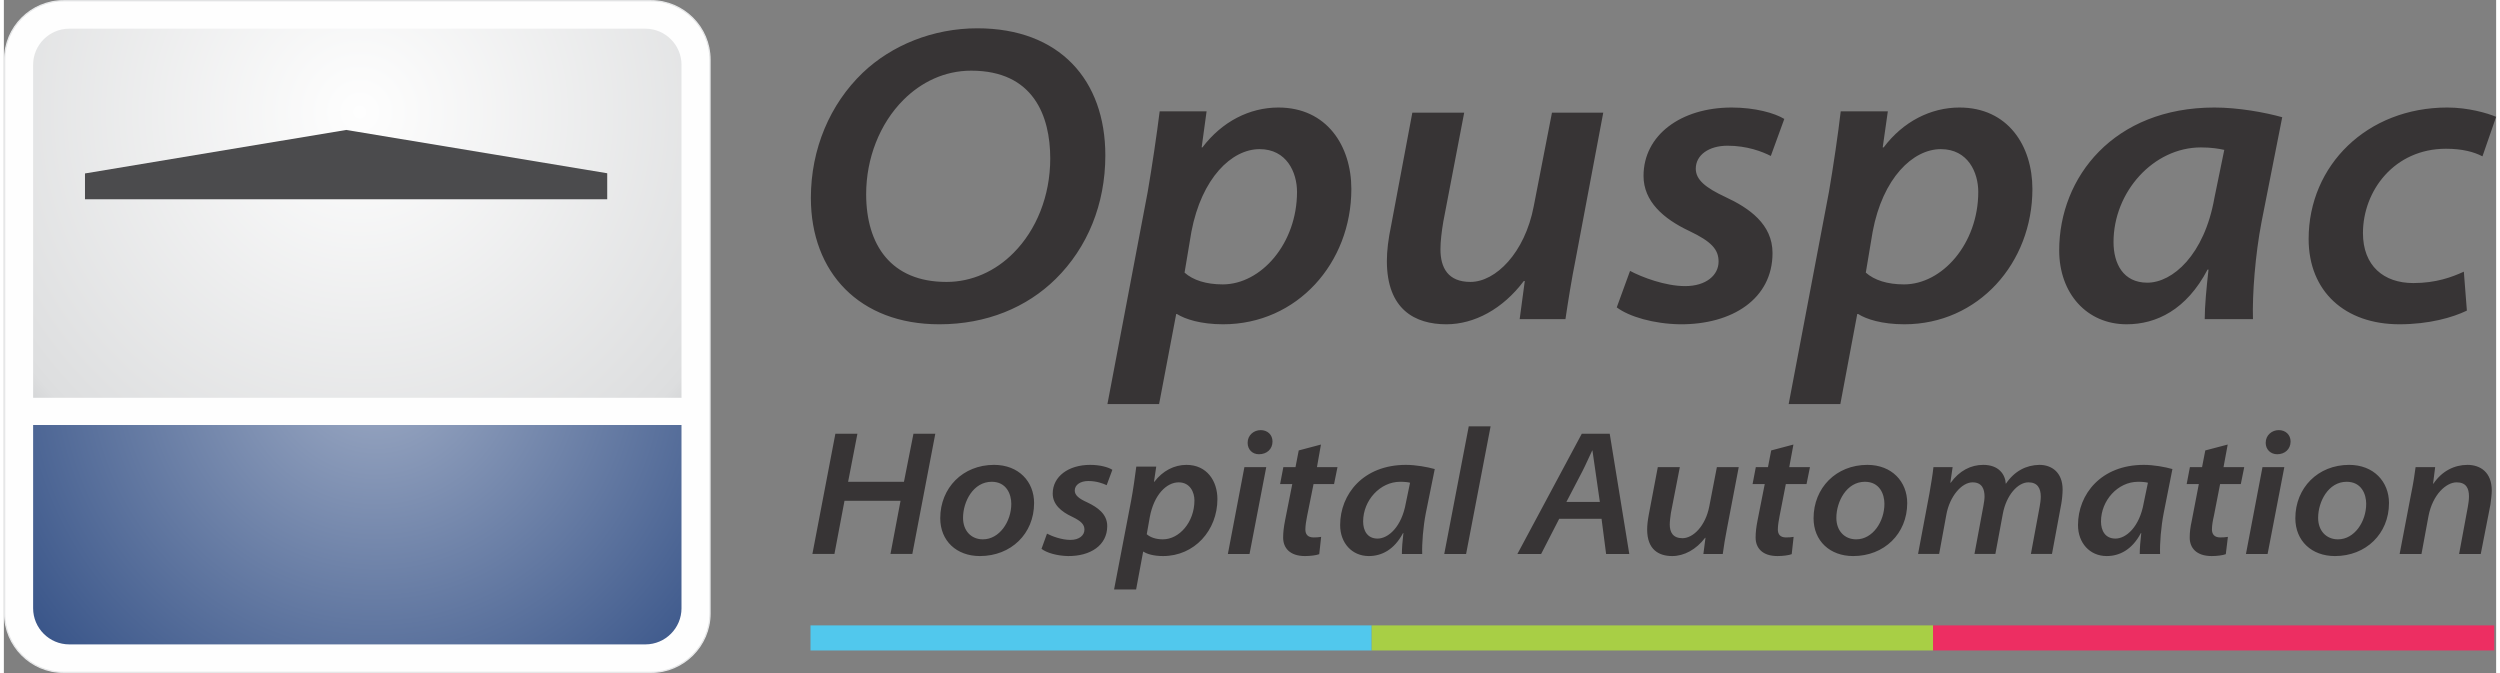 <?xml version="1.0" encoding="UTF-8"?> <!-- Creator: CorelDRAW 2017 --> <svg xmlns="http://www.w3.org/2000/svg" xmlns:xlink="http://www.w3.org/1999/xlink" xml:space="preserve" width="130px" height="35px" version="1.1" style="shape-rendering:geometricPrecision; text-rendering:geometricPrecision; image-rendering:optimizeQuality; fill-rule:evenodd; clip-rule:evenodd" viewBox="0 0 131.19 35.43"><rect x="0" y="0" width="131.19" height="35.43" fill="#808080" stroke="none"/> <defs> <style type="text/css"> <![CDATA[ .str0 {stroke:#E6E7E8;stroke-width:0.07;stroke-miterlimit:22.926} .fil4 {fill:#FEFEFE} .fil7 {fill:#4B4B4D} .fil0 {fill:#373435;fill-rule:nonzero} .fil3 {fill:#ED2E62;fill-rule:nonzero} .fil2 {fill:#A8CF45;fill-rule:nonzero} .fil1 {fill:#51C8ED;fill-rule:nonzero} .fil6 {fill:url(#id0)} .fil5 {fill:url(#id1)} ]]> </style> <radialGradient id="id0" gradientUnits="userSpaceOnUse" gradientTransform="matrix(1.833 -0 -0 1.833 -16 -4)" cx="18.95" cy="5.4" r="14.05" fx="18.95" fy="5.4"> <stop offset="0" style="stop-opacity:1; stop-color:#FEFEFE"></stop> <stop offset="0.851" style="stop-opacity:1; stop-color:#DDDEDF"></stop> <stop offset="1" style="stop-opacity:1; stop-color:#BDBFC1"></stop> </radialGradient> <radialGradient id="id1" gradientUnits="userSpaceOnUse" gradientTransform="matrix(1.742 -0 -0 1.742 -14 -15)" cx="19.29" cy="19.6" r="14.05" fx="19.29" fy="19.6"> <stop offset="0" style="stop-opacity:1; stop-color:#FEFEFE"></stop> <stop offset="0.059" style="stop-opacity:1; stop-color:#98A6C1"></stop> <stop offset="1" style="stop-opacity:1; stop-color:#324F85"></stop> </radialGradient> </defs> <g id="Camada_x0020_1">  <g id="_1747971000544"> <path class="fil0" d="M49.25 17.07c2.48,0 4.6,-0.89 6.12,-2.39 1.67,-1.65 2.61,-3.93 2.61,-6.5 0,-3.97 -2.41,-6.69 -6.74,-6.69 -2.33,0 -4.51,0.89 -6.03,2.34 -1.72,1.65 -2.73,4 -2.73,6.59 0,3.93 2.57,6.65 6.75,6.65l0.02 0zm0.36 -2.23c-2.91,0 -4.22,-1.95 -4.22,-4.62 0,-1.88 0.71,-3.71 1.96,-4.96 0.94,-0.94 2.17,-1.54 3.57,-1.54 3.28,0 4.16,2.39 4.16,4.62 0,1.99 -0.74,3.77 -1.92,4.96 -0.96,0.98 -2.22,1.54 -3.53,1.54l-0.02 0zm11.2 6.43l0.9 -4.74 0.04 0c0.43,0.27 1.25,0.54 2.43,0.54 3.89,0 6.75,-3.22 6.75,-7.12 0,-2.28 -1.3,-4.29 -3.84,-4.29 -1.52,0 -2.97,0.74 -4,2.1l-0.04 0 0.26 -1.9 -2.47 0c-0.14,1.14 -0.41,2.97 -0.63,4.24l-2.12 11.17 2.72 0zm1.7 -9.07c0.54,-2.83 2.12,-4.35 3.59,-4.35 1.43,0 1.97,1.23 1.97,2.25 0,2.73 -1.9,4.87 -3.91,4.87 -0.87,0 -1.56,-0.22 -2.01,-0.62l0.36 -2.15zm18.98 -6.27l-0.96 4.93c-0.47,2.46 -2.01,3.98 -3.33,3.98 -1.18,0 -1.58,-0.74 -1.58,-1.72 0,-0.4 0.06,-0.92 0.15,-1.45l1.1 -5.74 -2.73 0 -1.11 5.91c-0.16,0.76 -0.23,1.37 -0.23,1.9 0,2.55 1.48,3.33 3.13,3.33 1.47,0 2.97,-0.8 4.08,-2.28l0.05 0 -0.27 2.01 2.41 0c0.14,-0.94 0.31,-2.03 0.56,-3.28l1.43 -7.59 -2.7 0zm3.41 10.25c0.65,0.49 1.95,0.87 3.33,0.89 2.75,0.02 4.87,-1.34 4.87,-3.75 0,-1.52 -1.23,-2.37 -2.48,-2.95 -1.05,-0.49 -1.56,-0.91 -1.56,-1.49 0,-0.72 0.69,-1.21 1.67,-1.21 1.03,0 1.83,0.31 2.28,0.54l0.71 -1.95c-0.51,-0.31 -1.54,-0.6 -2.77,-0.6 -2.67,0 -4.64,1.45 -4.64,3.6 0,1.33 1.03,2.25 2.41,2.9 1.18,0.56 1.54,0.98 1.54,1.61 0,0.71 -0.65,1.29 -1.76,1.29 -1.05,0 -2.28,-0.47 -2.9,-0.8l-0.7 1.92zm11.77 5.09l0.89 -4.74 0.05 0c0.42,0.27 1.25,0.54 2.43,0.54 3.89,0 6.74,-3.22 6.74,-7.12 0,-2.28 -1.29,-4.29 -3.84,-4.29 -1.51,0 -2.97,0.74 -3.99,2.1l-0.05 0 0.27 -1.9 -2.48 0c-0.13,1.14 -0.4,2.97 -0.62,4.24l-2.12 11.17 2.72 0zm1.7 -9.07c0.53,-2.83 2.12,-4.35 3.59,-4.35 1.43,0 1.97,1.23 1.97,2.25 0,2.73 -1.9,4.87 -3.91,4.87 -0.87,0 -1.56,-0.22 -2.01,-0.62l0.36 -2.15zm20.02 4.6c-0.04,-1.32 0.12,-3.39 0.45,-5.11l1.09 -5.52c-0.93,-0.26 -2.32,-0.51 -3.57,-0.51 -5.29,0 -8.17,3.66 -8.17,7.52 0,2.26 1.45,3.89 3.55,3.89 1.56,0 3.15,-0.76 4.26,-2.88l0.05 0c-0.11,0.98 -0.2,1.94 -0.2,2.61l2.54 0zm-2.03 -6.38c-0.53,3.01 -2.21,4.46 -3.53,4.46 -1.27,0 -1.78,-1 -1.78,-2.14 0,-2.64 2.1,-4.98 4.6,-4.98 0.56,0 0.96,0.07 1.23,0.13l-0.52 2.53zm13.13 3.88c-0.63,0.29 -1.47,0.6 -2.66,0.6 -1.56,0 -2.65,-0.91 -2.65,-2.63 0,-2.23 1.65,-4.44 4.37,-4.44 0.87,0 1.48,0.17 1.92,0.4l0.72 -2.08c-0.47,-0.2 -1.48,-0.49 -2.57,-0.49 -4.22,0 -7.3,3.04 -7.3,6.92 0,2.77 1.92,4.49 4.78,4.49 1.56,0 2.81,-0.36 3.55,-0.72l-0.16 -2.05z"></path> <path class="fil0" d="M43.77 22.83l-1.21 6.33 1.16 0 0.53 -2.8 2.95 0 -0.53 2.8 1.15 0 1.21 -6.33 -1.15 0 -0.5 2.53 -2.94 0 0.49 -2.53 -1.16 0zm7.61 6.44c1.63,0 2.85,-1.17 2.85,-2.79 0,-1.13 -0.81,-2.01 -2.11,-2.01 -1.64,0 -2.83,1.21 -2.83,2.81 0,1.2 0.87,1.99 2.08,1.99l0.01 0zm0.15 -0.88c-0.6,0 -1.04,-0.44 -1.04,-1.13 0,-0.86 0.54,-1.9 1.51,-1.9 0.77,0 1.03,0.65 1.03,1.16 0,0.94 -0.63,1.87 -1.49,1.87l-0.01 0zm3.09 0.5c0.27,0.21 0.82,0.37 1.4,0.38 1.17,0.01 2.06,-0.56 2.06,-1.58 0,-0.64 -0.52,-0.99 -1.04,-1.24 -0.45,-0.2 -0.67,-0.38 -0.67,-0.63 0,-0.3 0.3,-0.5 0.71,-0.5 0.44,0 0.78,0.13 0.97,0.22l0.3 -0.81c-0.22,-0.14 -0.65,-0.26 -1.17,-0.26 -1.14,0 -1.97,0.61 -1.97,1.51 0,0.57 0.44,0.95 1.02,1.22 0.5,0.24 0.65,0.42 0.65,0.68 0,0.3 -0.27,0.54 -0.74,0.54 -0.45,0 -0.97,-0.19 -1.23,-0.33l-0.29 0.8zm4.98 2.14l0.37 -1.99 0.02 0c0.18,0.12 0.53,0.23 1.03,0.23 1.65,0 2.86,-1.35 2.86,-3 0,-0.95 -0.55,-1.8 -1.63,-1.8 -0.64,0 -1.25,0.31 -1.69,0.89l-0.02 0 0.12 -0.8 -1.05 0c-0.06,0.48 -0.17,1.25 -0.27,1.78l-0.9 4.69 1.16 0zm0.72 -3.81c0.22,-1.19 0.89,-1.83 1.52,-1.83 0.6,0 0.83,0.52 0.83,0.95 0,1.15 -0.8,2.05 -1.66,2.05 -0.36,0 -0.66,-0.1 -0.85,-0.27l0.16 -0.9zm5.25 1.94l0.88 -4.57 -1.15 0 -0.87 4.57 1.14 0zm0.5 -5.25c0.4,0 0.71,-0.26 0.71,-0.67 0,-0.36 -0.27,-0.6 -0.62,-0.6 -0.36,0 -0.69,0.26 -0.69,0.67 0,0.36 0.26,0.6 0.59,0.6l0.01 0zm2.09 -0.2l-0.17 0.88 -0.64 0 -0.17 0.89 0.64 0 -0.38 1.92c-0.07,0.36 -0.1,0.62 -0.1,0.9 0,0.53 0.34,0.97 1.15,0.97 0.28,0 0.6,-0.04 0.75,-0.1l0.1 -0.91c-0.11,0.02 -0.25,0.03 -0.39,0.03 -0.33,0 -0.44,-0.18 -0.44,-0.42 0,-0.22 0.05,-0.49 0.09,-0.7l0.34 -1.69 1.08 0 0.18 -0.89 -1.08 0 0.21 -1.19 -1.17 0.31zm6.5 5.45c-0.02,-0.56 0.05,-1.43 0.19,-2.15l0.47 -2.32c-0.4,-0.11 -0.99,-0.22 -1.52,-0.22 -2.24,0 -3.46,1.54 -3.46,3.17 0,0.94 0.62,1.63 1.51,1.63 0.66,0 1.33,-0.32 1.8,-1.21l0.02 0c-0.05,0.41 -0.08,0.81 -0.08,1.1l1.07 0zm-0.86 -2.69c-0.22,1.27 -0.93,1.88 -1.49,1.88 -0.54,0 -0.76,-0.42 -0.76,-0.9 0,-1.11 0.89,-2.09 1.95,-2.09 0.24,0 0.41,0.02 0.52,0.05l-0.22 1.06zm3.17 2.69l1.29 -6.72 -1.15 0 -1.29 6.72 1.15 0zm7.13 -1.85l0.24 1.85 1.22 0 -1.03 -6.33 -1.47 0 -3.39 6.33 1.25 0 0.95 -1.85 2.23 0zm-1.85 -0.89l0.84 -1.61c0.19,-0.37 0.35,-0.75 0.52,-1.1l0.01 0c0.05,0.35 0.11,0.8 0.16,1.11l0.23 1.6 -1.76 0zm7.92 -1.83l-0.4 2.07c-0.2,1.03 -0.85,1.67 -1.41,1.67 -0.5,0 -0.67,-0.31 -0.67,-0.72 0,-0.17 0.03,-0.39 0.06,-0.61l0.47 -2.41 -1.16 0 -0.47 2.48c-0.06,0.32 -0.09,0.58 -0.09,0.8 0,1.07 0.62,1.4 1.32,1.4 0.62,0 1.26,-0.34 1.73,-0.96l0.02 0 -0.11 0.85 1.02 0c0.05,-0.4 0.13,-0.86 0.23,-1.38l0.61 -3.19 -1.15 0zm2.86 -0.88l-0.17 0.88 -0.64 0 -0.17 0.89 0.64 0 -0.38 1.92c-0.07,0.36 -0.1,0.62 -0.1,0.9 0,0.53 0.34,0.97 1.15,0.97 0.28,0 0.6,-0.04 0.75,-0.1l0.1 -0.91c-0.11,0.02 -0.25,0.03 -0.4,0.03 -0.32,0 -0.43,-0.18 -0.43,-0.42 0,-0.22 0.05,-0.49 0.09,-0.7l0.33 -1.69 1.09 0 0.18 -0.89 -1.09 0 0.22 -1.19 -1.17 0.31zm4.32 5.56c1.62,0 2.84,-1.17 2.84,-2.79 0,-1.13 -0.81,-2.01 -2.1,-2.01 -1.64,0 -2.83,1.21 -2.83,2.81 0,1.2 0.87,1.99 2.08,1.99l0.01 0zm0.15 -0.88c-0.6,0 -1.04,-0.44 -1.04,-1.13 0,-0.86 0.54,-1.9 1.5,-1.9 0.78,0 1.03,0.65 1.03,1.16 0,0.94 -0.62,1.87 -1.48,1.87l-0.01 0zm4.37 0.77l0.38 -2.07c0.17,-0.95 0.8,-1.7 1.38,-1.7 0.51,0 0.63,0.37 0.63,0.75 0,0.15 -0.03,0.31 -0.06,0.49l-0.47 2.53 1.1 0 0.39 -2.1c0.18,-0.99 0.79,-1.67 1.35,-1.67 0.47,0 0.65,0.3 0.65,0.75 0,0.17 -0.03,0.38 -0.06,0.54l-0.46 2.48 1.11 0 0.49 -2.64c0.04,-0.21 0.07,-0.55 0.07,-0.75 0,-0.9 -0.57,-1.3 -1.22,-1.3 -0.7,0.01 -1.32,0.33 -1.77,1 -0.03,-0.51 -0.38,-1 -1.19,-1 -0.64,0 -1.25,0.3 -1.71,0.94l-0.02 0 0.12 -0.82 -1.01 0c-0.04,0.39 -0.12,0.85 -0.21,1.38l-0.6 3.19 1.11 0zm11.63 0c-0.02,-0.56 0.05,-1.43 0.19,-2.15l0.46 -2.32c-0.39,-0.11 -0.98,-0.22 -1.51,-0.22 -2.24,0 -3.46,1.54 -3.46,3.17 0,0.94 0.62,1.63 1.51,1.63 0.66,0 1.33,-0.32 1.8,-1.21l0.02 0c-0.05,0.41 -0.08,0.81 -0.08,1.1l1.07 0zm-0.86 -2.69c-0.22,1.27 -0.93,1.88 -1.49,1.88 -0.54,0 -0.76,-0.42 -0.76,-0.9 0,-1.11 0.89,-2.09 1.95,-2.09 0.24,0 0.41,0.02 0.52,0.05l-0.22 1.06zm3.24 -2.76l-0.17 0.88 -0.64 0 -0.17 0.89 0.64 0 -0.37 1.92c-0.08,0.36 -0.11,0.62 -0.11,0.9 0,0.53 0.34,0.97 1.16,0.97 0.28,0 0.59,-0.04 0.74,-0.1l0.11 -0.91c-0.12,0.02 -0.26,0.03 -0.4,0.03 -0.32,0 -0.44,-0.18 -0.44,-0.42 0,-0.22 0.05,-0.49 0.1,-0.7l0.33 -1.69 1.09 0 0.18 -0.89 -1.09 0 0.22 -1.19 -1.18 0.31zm3.28 5.45l0.88 -4.57 -1.15 0 -0.87 4.57 1.14 0zm0.51 -5.25c0.39,0 0.7,-0.26 0.7,-0.67 0,-0.36 -0.27,-0.6 -0.62,-0.6 -0.36,0 -0.69,0.26 -0.69,0.67 0,0.36 0.27,0.6 0.6,0.6l0.01 0zm3.04 5.36c1.62,0 2.84,-1.17 2.84,-2.79 0,-1.13 -0.81,-2.01 -2.1,-2.01 -1.64,0 -2.83,1.21 -2.83,2.81 0,1.2 0.87,1.99 2.08,1.99l0.01 0zm0.15 -0.88c-0.6,0 -1.04,-0.44 -1.04,-1.13 0,-0.86 0.54,-1.9 1.5,-1.9 0.78,0 1.03,0.65 1.03,1.16 0,0.94 -0.62,1.87 -1.48,1.87l-0.01 0zm4.4 0.77l0.37 -2c0.22,-1.13 0.93,-1.77 1.48,-1.77 0.5,0 0.65,0.31 0.65,0.74 0,0.18 -0.03,0.39 -0.06,0.55l-0.46 2.48 1.14 0 0.51 -2.6c0.03,-0.21 0.07,-0.55 0.07,-0.74 0,-0.97 -0.61,-1.35 -1.28,-1.35 -0.69,0 -1.35,0.33 -1.79,0.99l-0.02 0 0.11 -0.87 -1.03 0c-0.05,0.39 -0.12,0.85 -0.23,1.38l-0.61 3.19 1.15 0z"></path> <polygon class="fil1" points="42.46,32.92 72,32.92 72,34.24 42.46,34.24 "></polygon> <polygon class="fil2" points="101.55,34.24 72,34.24 72,32.92 101.55,32.92 "></polygon> <polygon class="fil3" points="101.55,32.92 131.09,32.92 131.09,34.24 101.55,34.24 "></polygon> <path class="fil4 str0" d="M3.14 0.04l30.93 0c1.7,0 3.1,1.39 3.1,3.1l0 29.15c0,1.71 -1.4,3.1 -3.1,3.1l-30.93 0c-1.71,0 -3.1,-1.39 -3.1,-3.1l0 -29.15c0,-1.71 1.39,-3.1 3.1,-3.1z"></path> <path class="fil5" d="M35.67 22.37l0 9.65c0,1.04 -0.85,1.9 -1.9,1.9l-30.33 0c-1.05,0 -1.9,-0.86 -1.9,-1.9l0 -9.65 34.13 0z"></path> <path class="fil6" d="M3.44 1.51l30.33 0c1.05,0 1.9,0.86 1.9,1.9l0 17.53 -34.13 0 0 -17.53c0,-1.04 0.85,-1.9 1.9,-1.9z"></path> <polygon class="fil7" points="31.76,10.49 31.76,9.12 18.02,6.84 4.27,9.13 4.27,10.49 "></polygon> </g> </g> </svg> 